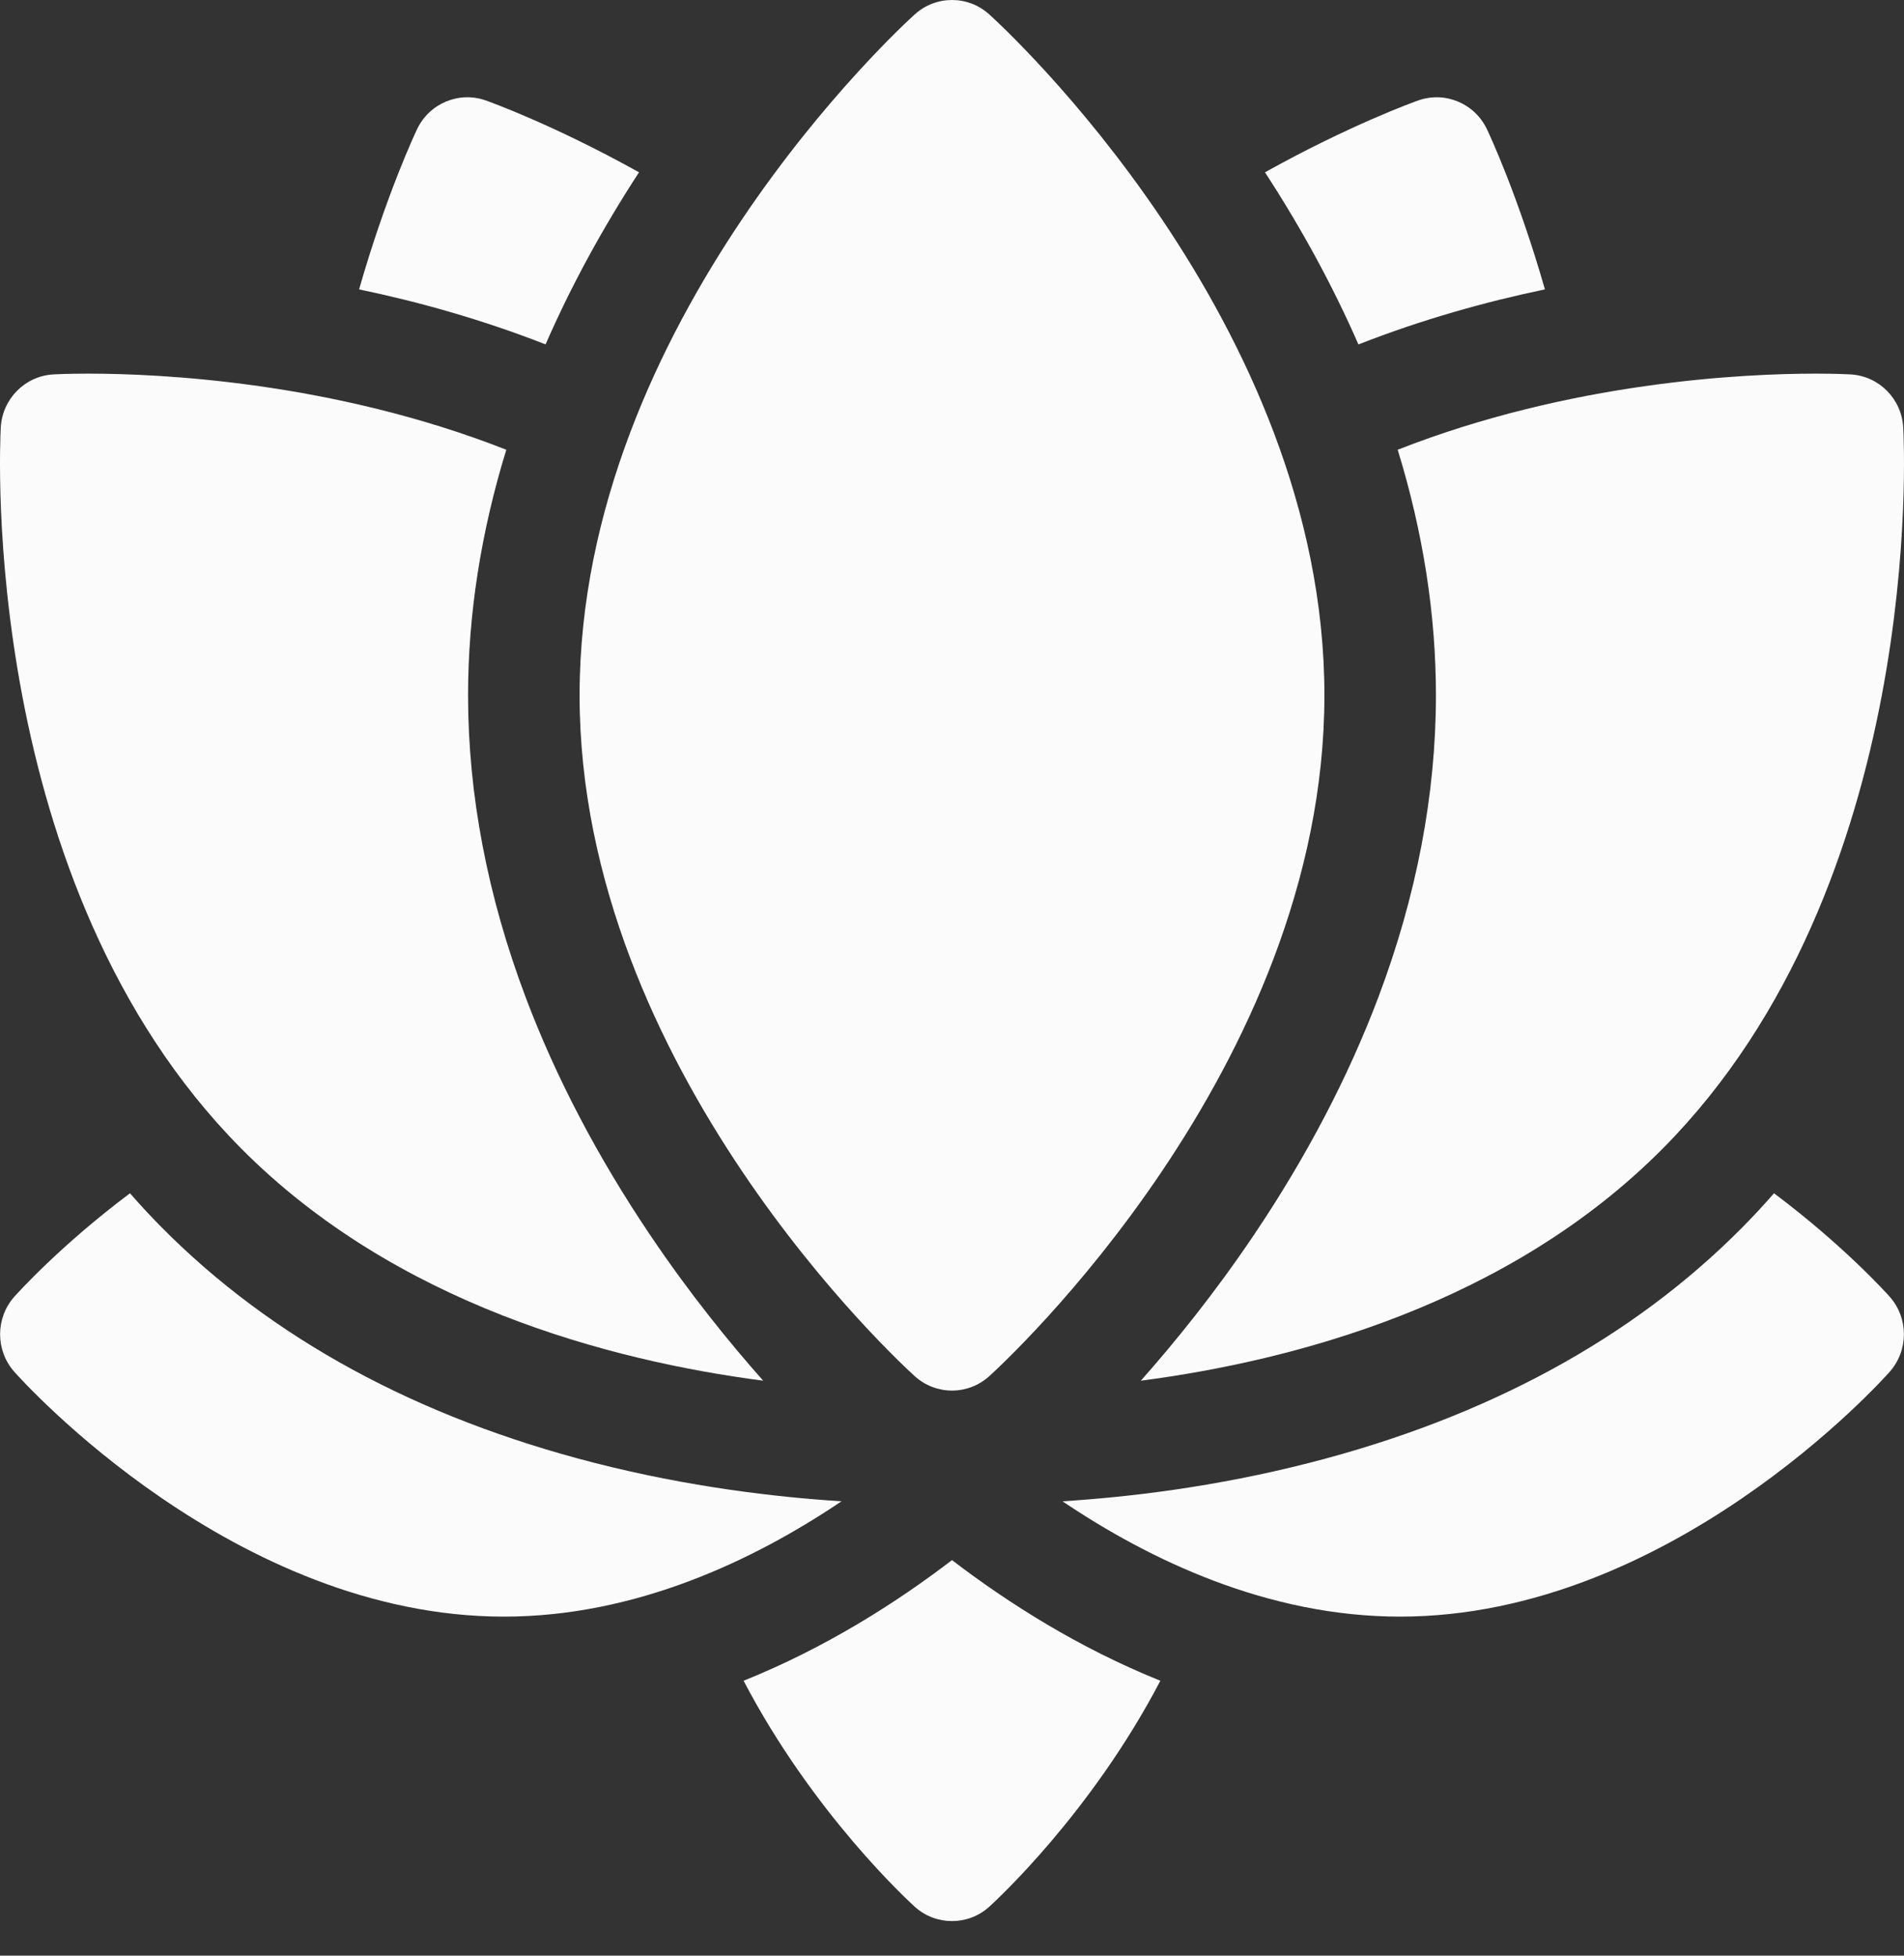 <svg width="37" height="38" viewBox="0 0 37 38" fill="none" xmlns="http://www.w3.org/2000/svg">
<rect x="0" y="0" width="37" height="38" fill="#333333" stroke="none"/>
<path d="M14.45 32.658C15.802 35.244 17.669 36.952 17.777 37.05C17.983 37.236 18.241 37.328 18.5 37.328C18.759 37.328 19.017 37.236 19.223 37.05C19.331 36.952 21.198 35.244 22.549 32.658C20.959 32.019 19.584 31.143 18.5 30.314C17.416 31.143 16.041 32.019 14.45 32.658Z" fill="#FBFBFB"/>
<path d="M34.474 23.186C34.272 23.417 34.065 23.641 33.851 23.856C31.722 26.005 28.895 27.541 25.45 28.423C23.62 28.892 21.924 29.091 20.647 29.171C22.341 30.313 24.639 31.412 27.207 31.412C32.44 31.412 36.55 26.849 36.722 26.655C37.09 26.24 37.09 25.611 36.722 25.196C36.666 25.133 35.833 24.205 34.474 23.186Z" fill="#FBFBFB"/>
<path d="M11.551 28.424C8.105 27.542 5.279 26.005 3.149 23.856C2.935 23.641 2.728 23.417 2.526 23.186C1.167 24.205 0.335 25.133 0.278 25.196C-0.09 25.611 -0.09 26.24 0.278 26.655C0.451 26.85 4.56 31.412 9.793 31.412C12.361 31.412 14.659 30.313 16.353 29.171C15.076 29.091 13.38 28.892 11.551 28.424Z" fill="#FBFBFB"/>
<path d="M17.777 26.741C17.983 26.927 18.241 27.02 18.5 27.02C18.759 27.02 19.017 26.927 19.223 26.741C19.489 26.5 25.737 20.772 25.737 13.51C25.737 6.247 19.489 0.519 19.223 0.279C19.017 0.093 18.759 0 18.5 0C18.241 0 17.983 0.093 17.777 0.279C17.511 0.519 11.263 6.247 11.263 13.51C11.263 20.772 17.511 26.5 17.777 26.741Z" fill="#FBFBFB"/>
<path d="M30.022 5.623C29.497 3.787 28.931 2.585 28.895 2.51C28.656 2.008 28.081 1.767 27.559 1.952C27.482 1.98 26.24 2.425 24.582 3.348C25.299 4.449 25.907 5.569 26.398 6.693C27.637 6.207 28.869 5.864 30.022 5.623Z" fill="#FBFBFB"/>
<path d="M12.418 3.348C10.76 2.425 9.518 1.98 9.441 1.952C8.919 1.767 8.344 2.008 8.105 2.51C8.069 2.585 7.503 3.787 6.978 5.623C8.13 5.863 9.363 6.207 10.602 6.692C11.092 5.569 11.7 4.449 12.418 3.348Z" fill="#FBFBFB"/>
<path d="M27.904 13.51C27.904 15.437 27.527 17.414 26.782 19.386C26.198 20.931 25.388 22.479 24.373 23.987C23.599 25.138 22.816 26.099 22.169 26.828C25.153 26.439 29.317 25.338 32.319 22.31C37.408 17.174 37.005 8.666 36.985 8.307C36.955 7.75 36.514 7.306 35.962 7.275C35.914 7.272 35.675 7.26 35.287 7.26C33.883 7.26 30.526 7.417 27.161 8.739C27.655 10.343 27.904 11.943 27.904 13.51Z" fill="#FBFBFB"/>
<path d="M14.831 26.828C14.184 26.099 13.401 25.138 12.627 23.987C11.612 22.479 10.801 20.931 10.218 19.386C9.473 17.414 9.096 15.437 9.096 13.51C9.096 11.943 9.345 10.343 9.839 8.739C6.474 7.417 3.118 7.26 1.713 7.26C1.325 7.26 1.086 7.272 1.037 7.275C0.486 7.306 0.045 7.75 0.015 8.307C-0.005 8.666 -0.408 17.174 4.681 22.31C7.683 25.338 11.847 26.439 14.831 26.828Z" fill="#FBFBFB"/>
</svg>
